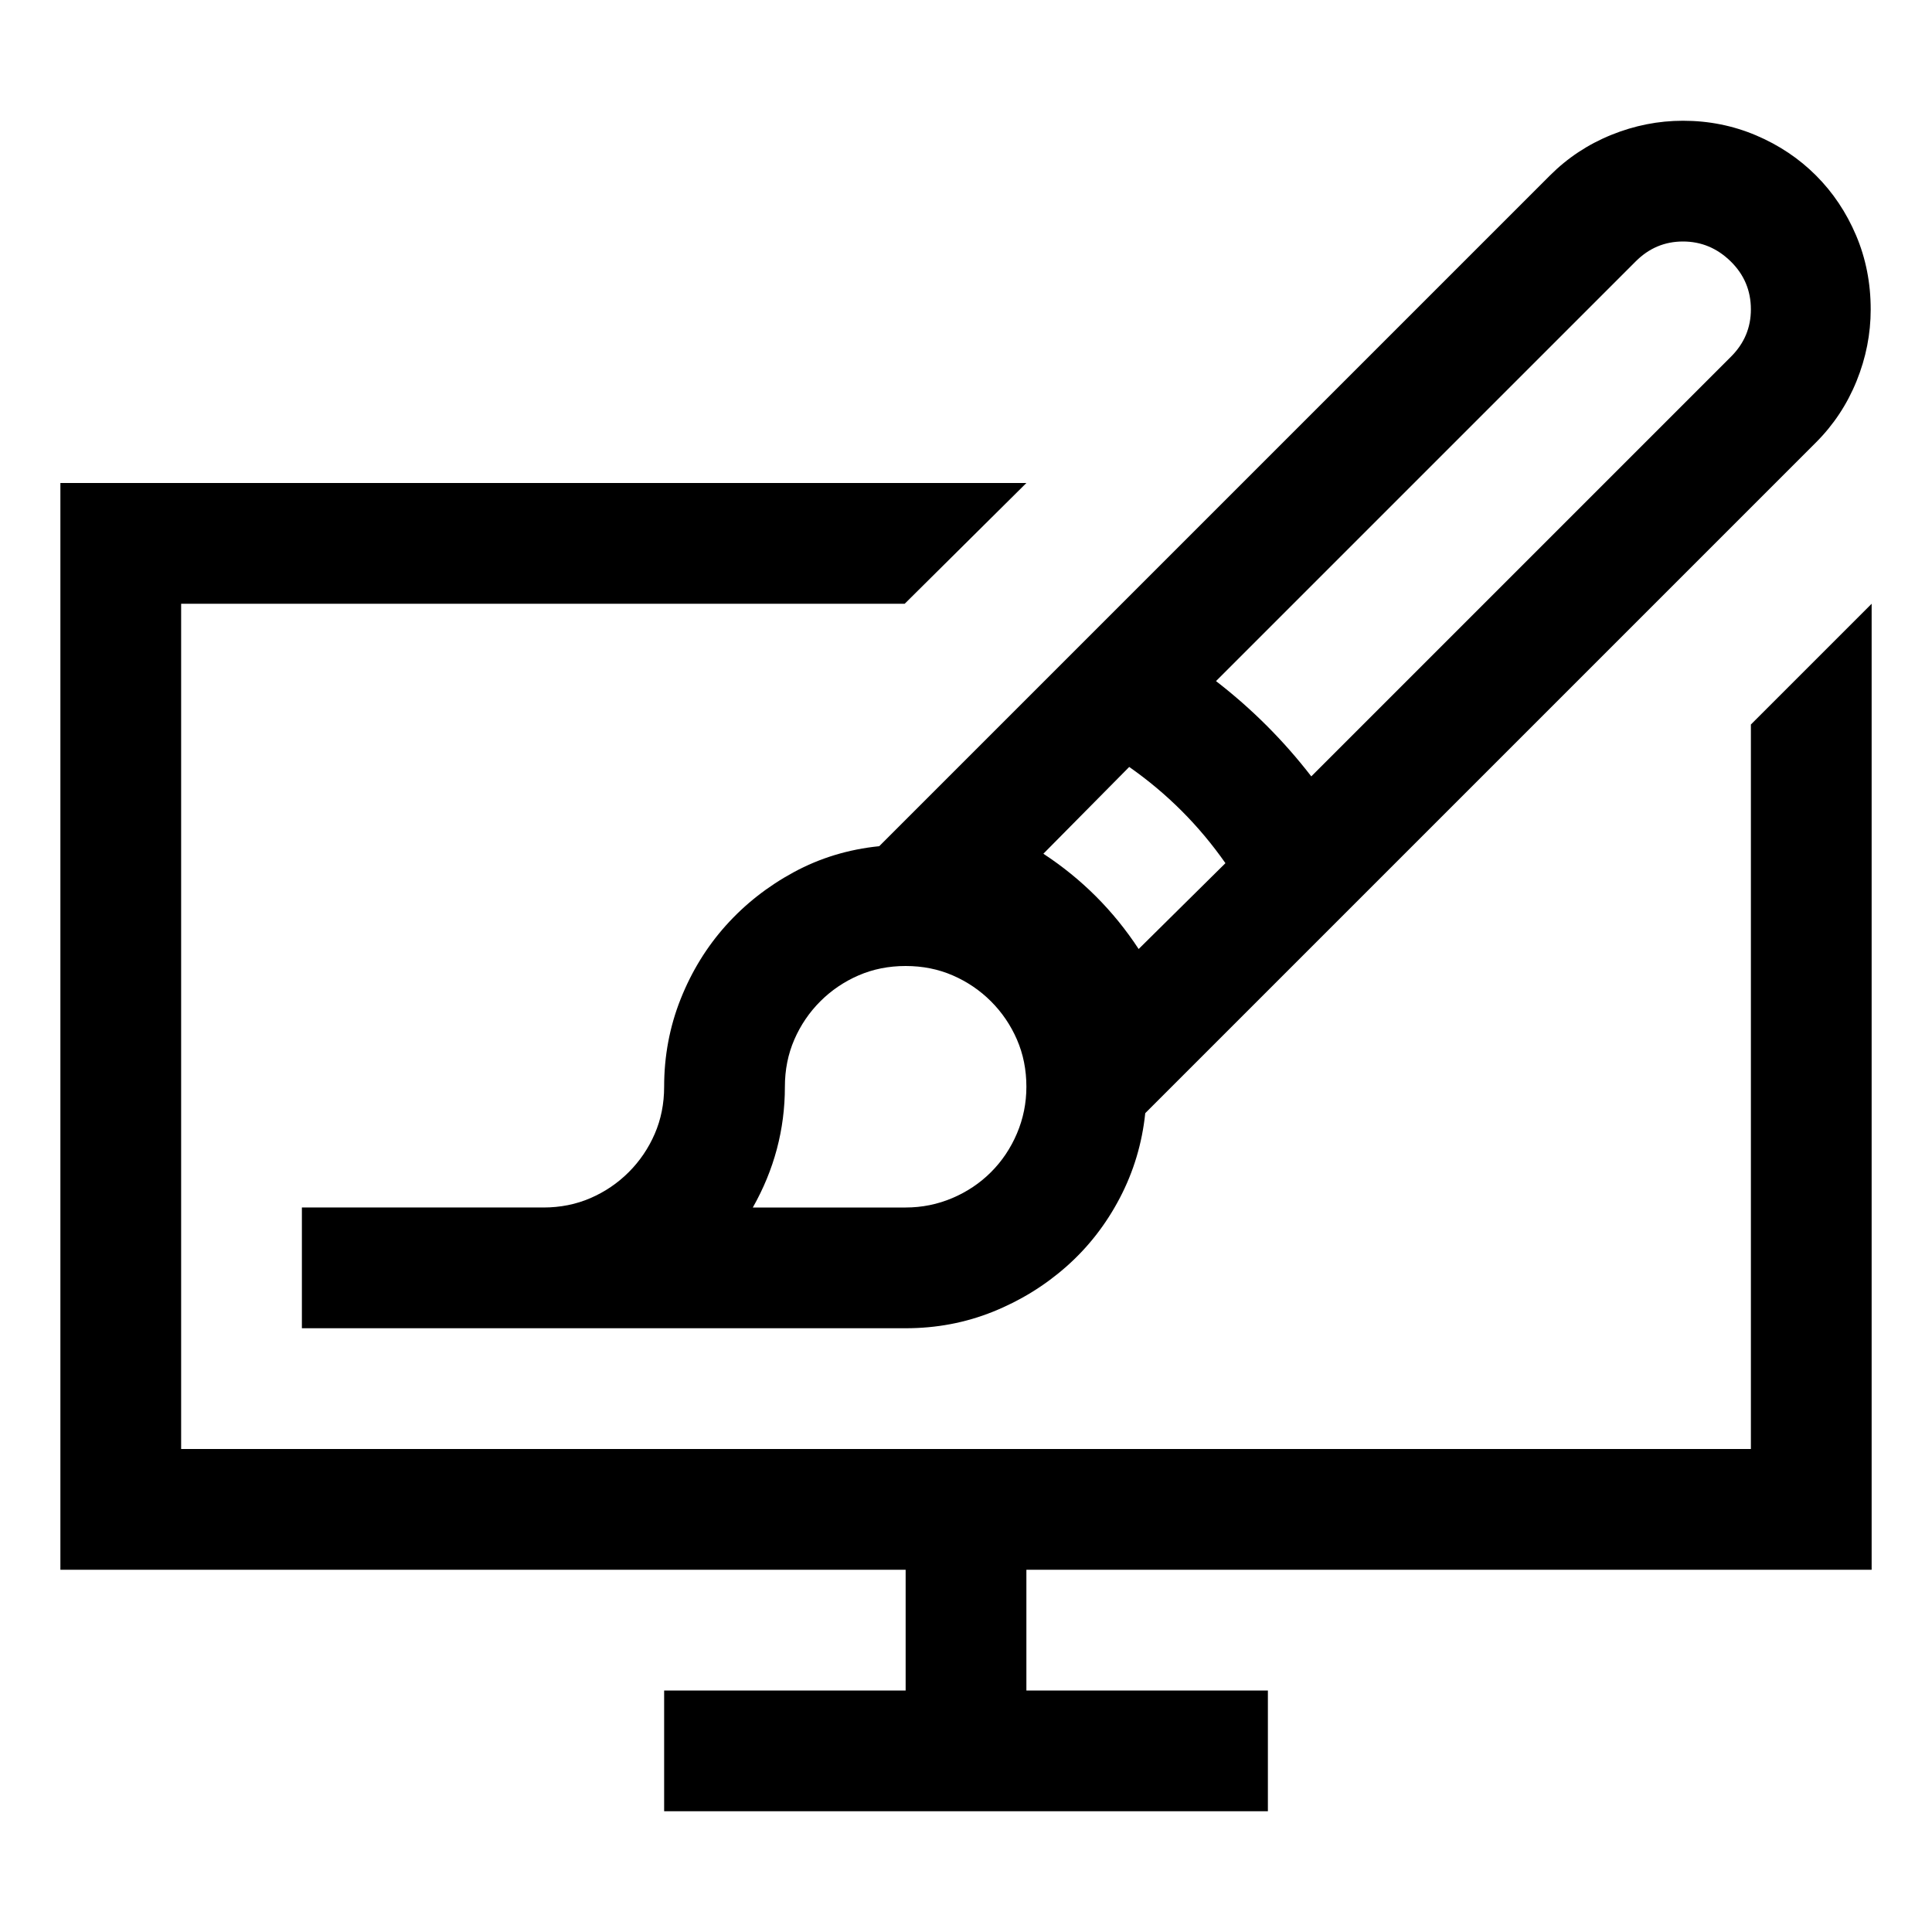 <!-- Generated by IcoMoon.io -->
<svg version="1.1" xmlns="http://www.w3.org/2000/svg" width="1024" height="1024" viewBox="0 0 1024 1024">
<title></title>
<g id="icomoon-ignore">
</g>
<path d="M544.008 832v64h128v64h-320v-64h128v-64h-448v-576h512l-64.5 64h-383.5v448h832v-384l64-64v512h-448zM288.008 640q13.5 0 25-5t20.25-13.75 13.75-20.25 5-25q0-24.5 8.75-46.5t24-39 36-28.25 45.25-13.75l355.5-355.5q14-14 32.5-21.5t38-7.5q20.5 0 38.75 7.75t31.75 21.25 21.25 31.75 7.75 39.25q0 19.5-7.5 38t-21.5 32.5l-355.5 355.5q-2.5 24-13.5 45t-28.25 36.25-39 24-46.25 8.75h-320v-64h128zM892.008 128q-14.5 0-25 10.5l-222.5 222.5q28.5 22 50.5 50.5l222.5-222.5q10.5-10.5 10.5-25 0-15-10.75-25.5t-25.25-10.5zM553.008 452.5q30.5 20 50.5 50.5l46-45.5q-21-30-51-51zM544.008 576q0-13.5-5-25t-13.75-20.25-20.25-13.75-25-5-25 5-20.25 13.75-13.75 20.25-5 25q0 34-17 64h81q13 0 24.75-5t20.5-13.75 13.75-20.5 5-24.75z"></path>
</svg>
